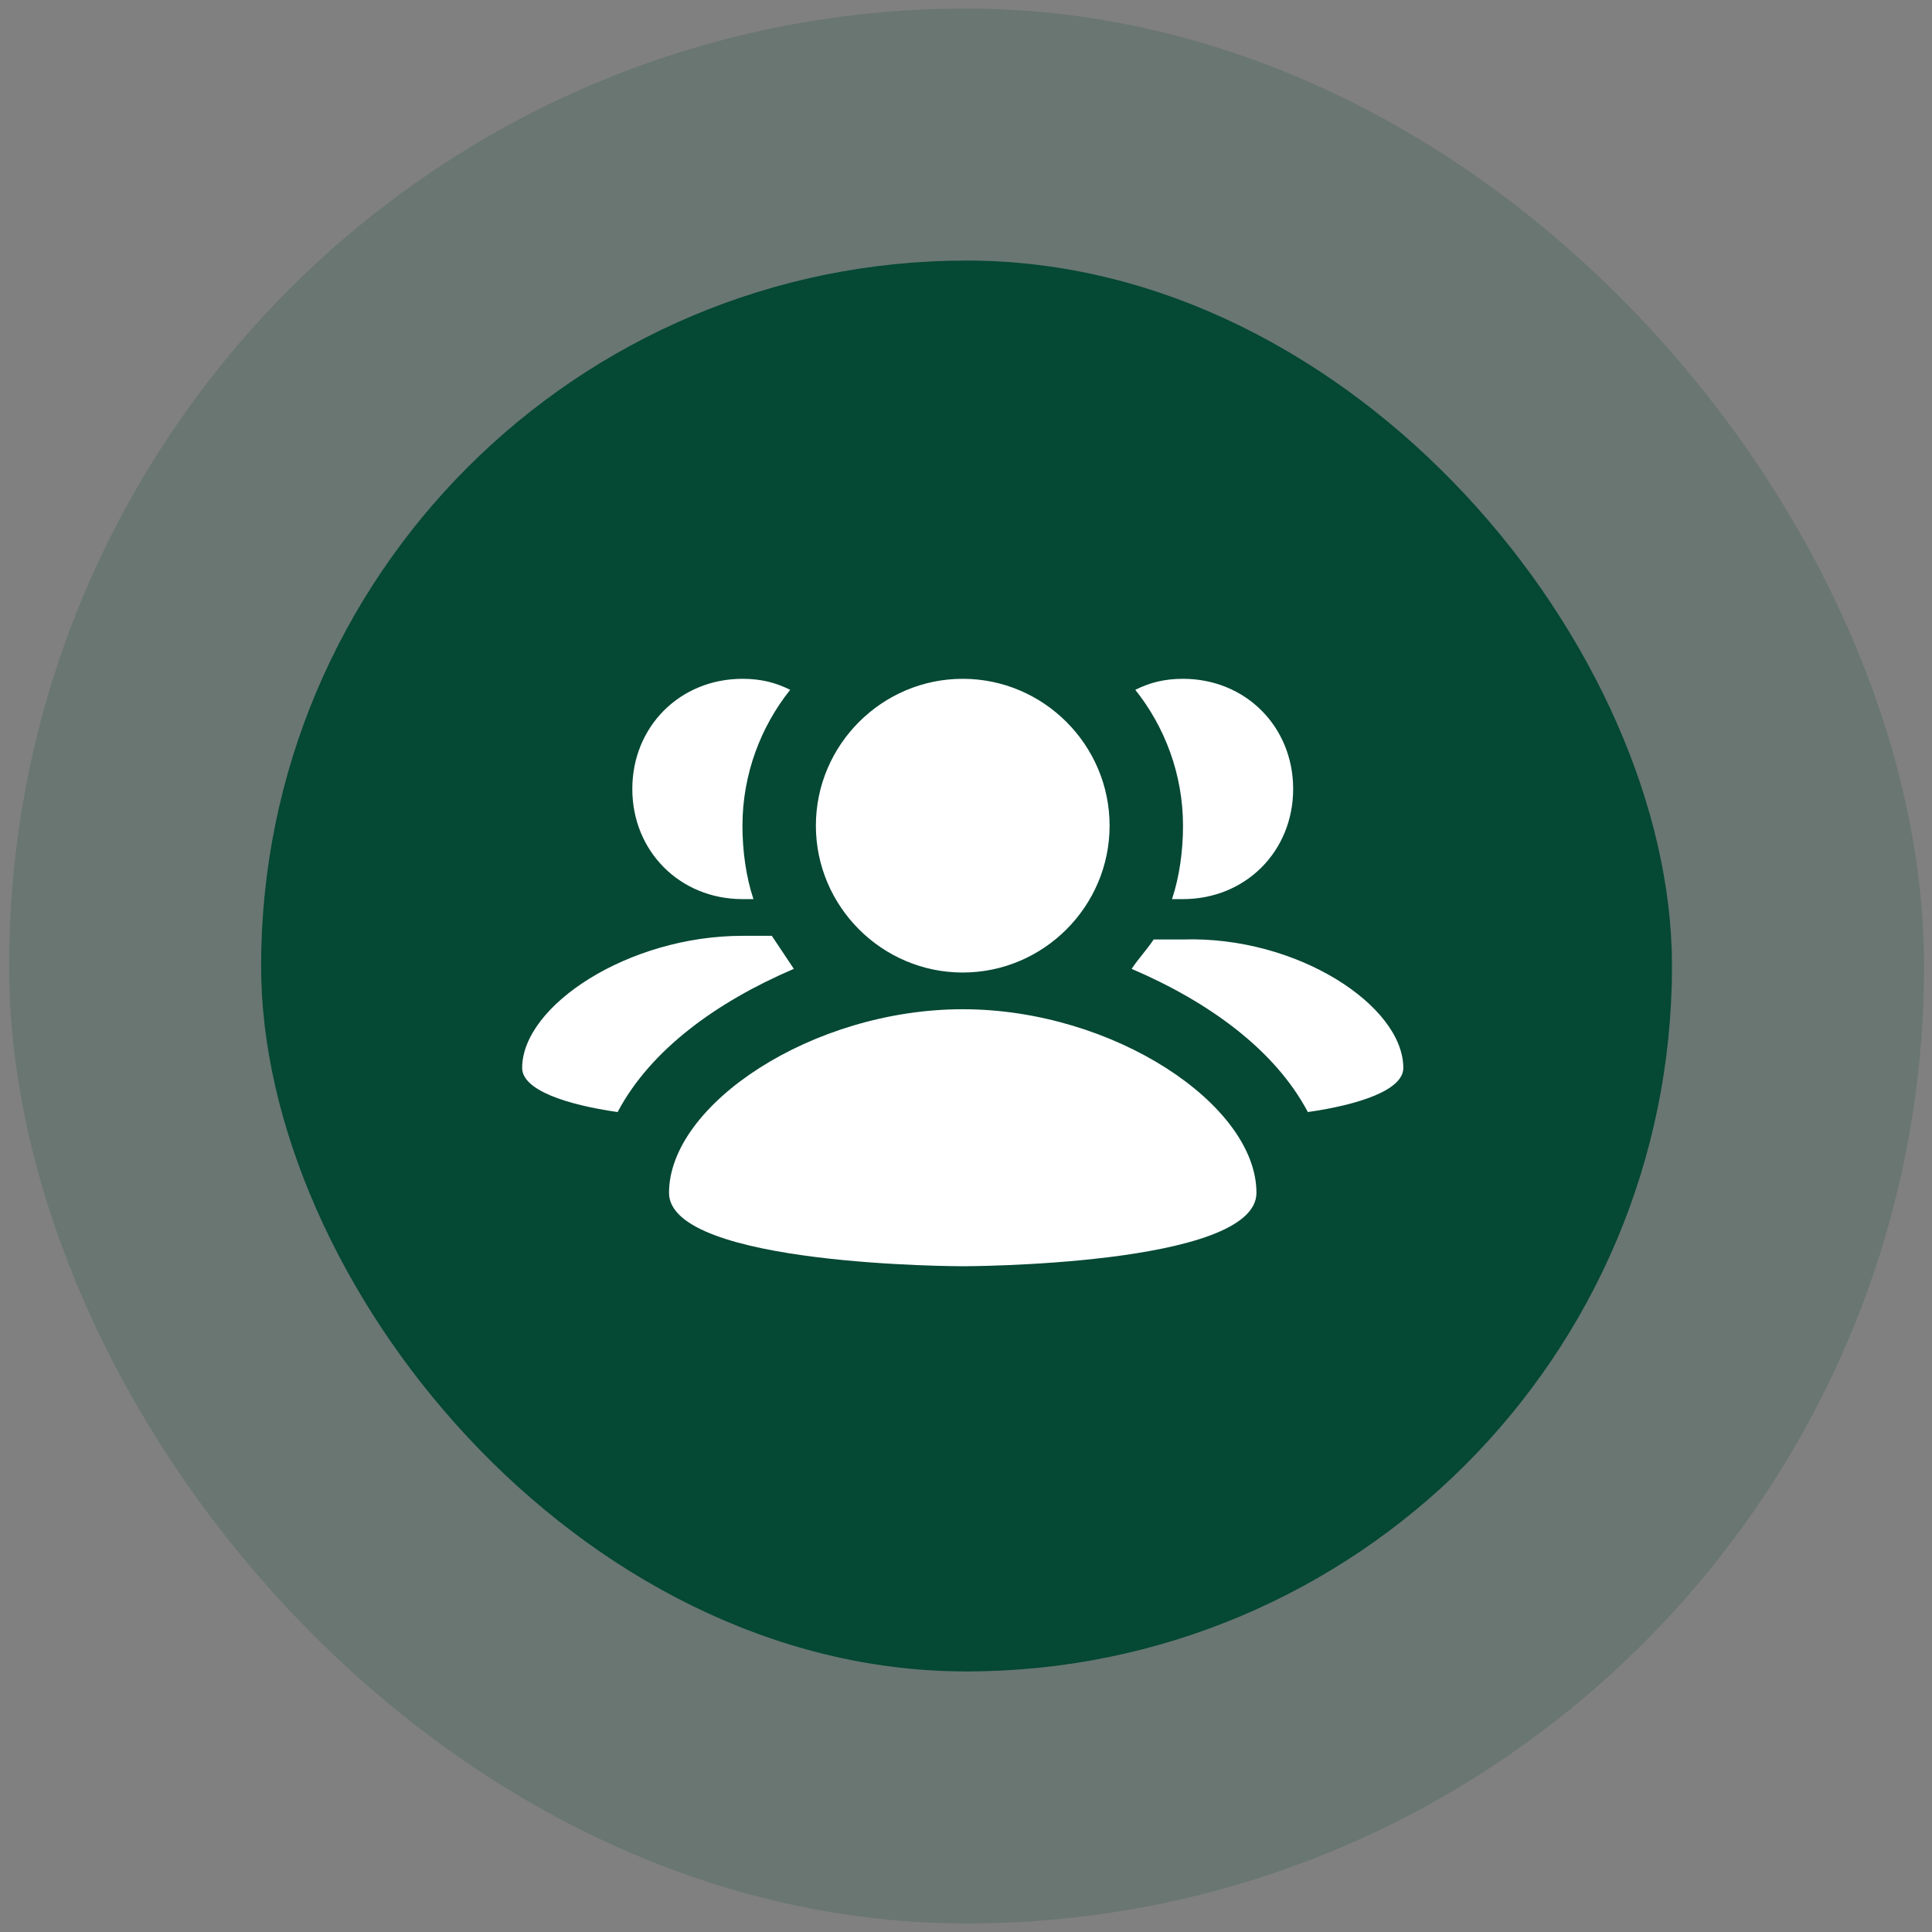 <svg width="74" height="74" viewBox="0 0 74 74" fill="none" xmlns="http://www.w3.org/2000/svg">
<rect x="0" y="0" width="74" height="74" fill="#808080" stroke="none"/>
<rect x="10" y="9.979" width="54.042" height="54.042" rx="27.021" fill="#054834"/>
<path d="M53.75 40.906C53.75 41.75 52.062 42.312 50.094 42.594C48.828 40.203 46.297 38.375 43.344 37.109C43.625 36.688 43.906 36.406 44.188 35.984H45.312C49.672 35.844 53.75 38.516 53.75 40.906ZM29.562 35.844H28.438C24.078 35.844 20 38.516 20 40.906C20 41.75 21.688 42.312 23.656 42.594C24.922 40.203 27.453 38.375 30.406 37.109L29.562 35.844ZM36.875 37.25C39.969 37.25 42.5 34.719 42.5 31.625C42.5 28.531 39.969 26 36.875 26C33.781 26 31.25 28.531 31.25 31.625C31.25 34.719 33.781 37.25 36.875 37.25ZM36.875 38.656C31.109 38.656 25.625 42.312 25.625 45.688C25.625 48.5 36.875 48.5 36.875 48.5C36.875 48.5 48.125 48.5 48.125 45.688C48.125 42.312 42.641 38.656 36.875 38.656ZM44.891 34.438H45.312C47.703 34.438 49.531 32.609 49.531 30.219C49.531 27.828 47.703 26 45.312 26C44.609 26 44.047 26.141 43.484 26.422C44.609 27.828 45.312 29.656 45.312 31.625C45.312 32.609 45.172 33.594 44.891 34.438ZM28.438 34.438H28.859C28.578 33.594 28.438 32.609 28.438 31.625C28.438 29.656 29.141 27.828 30.266 26.422C29.703 26.141 29.141 26 28.438 26C26.047 26 24.219 27.828 24.219 30.219C24.219 32.609 26.047 34.438 28.438 34.438Z" fill="white"/>
<rect x="5.175" y="5.154" width="63.693" height="63.693" rx="31.846" stroke="#054834" stroke-opacity="0.18" stroke-width="9.65"/>
</svg>
